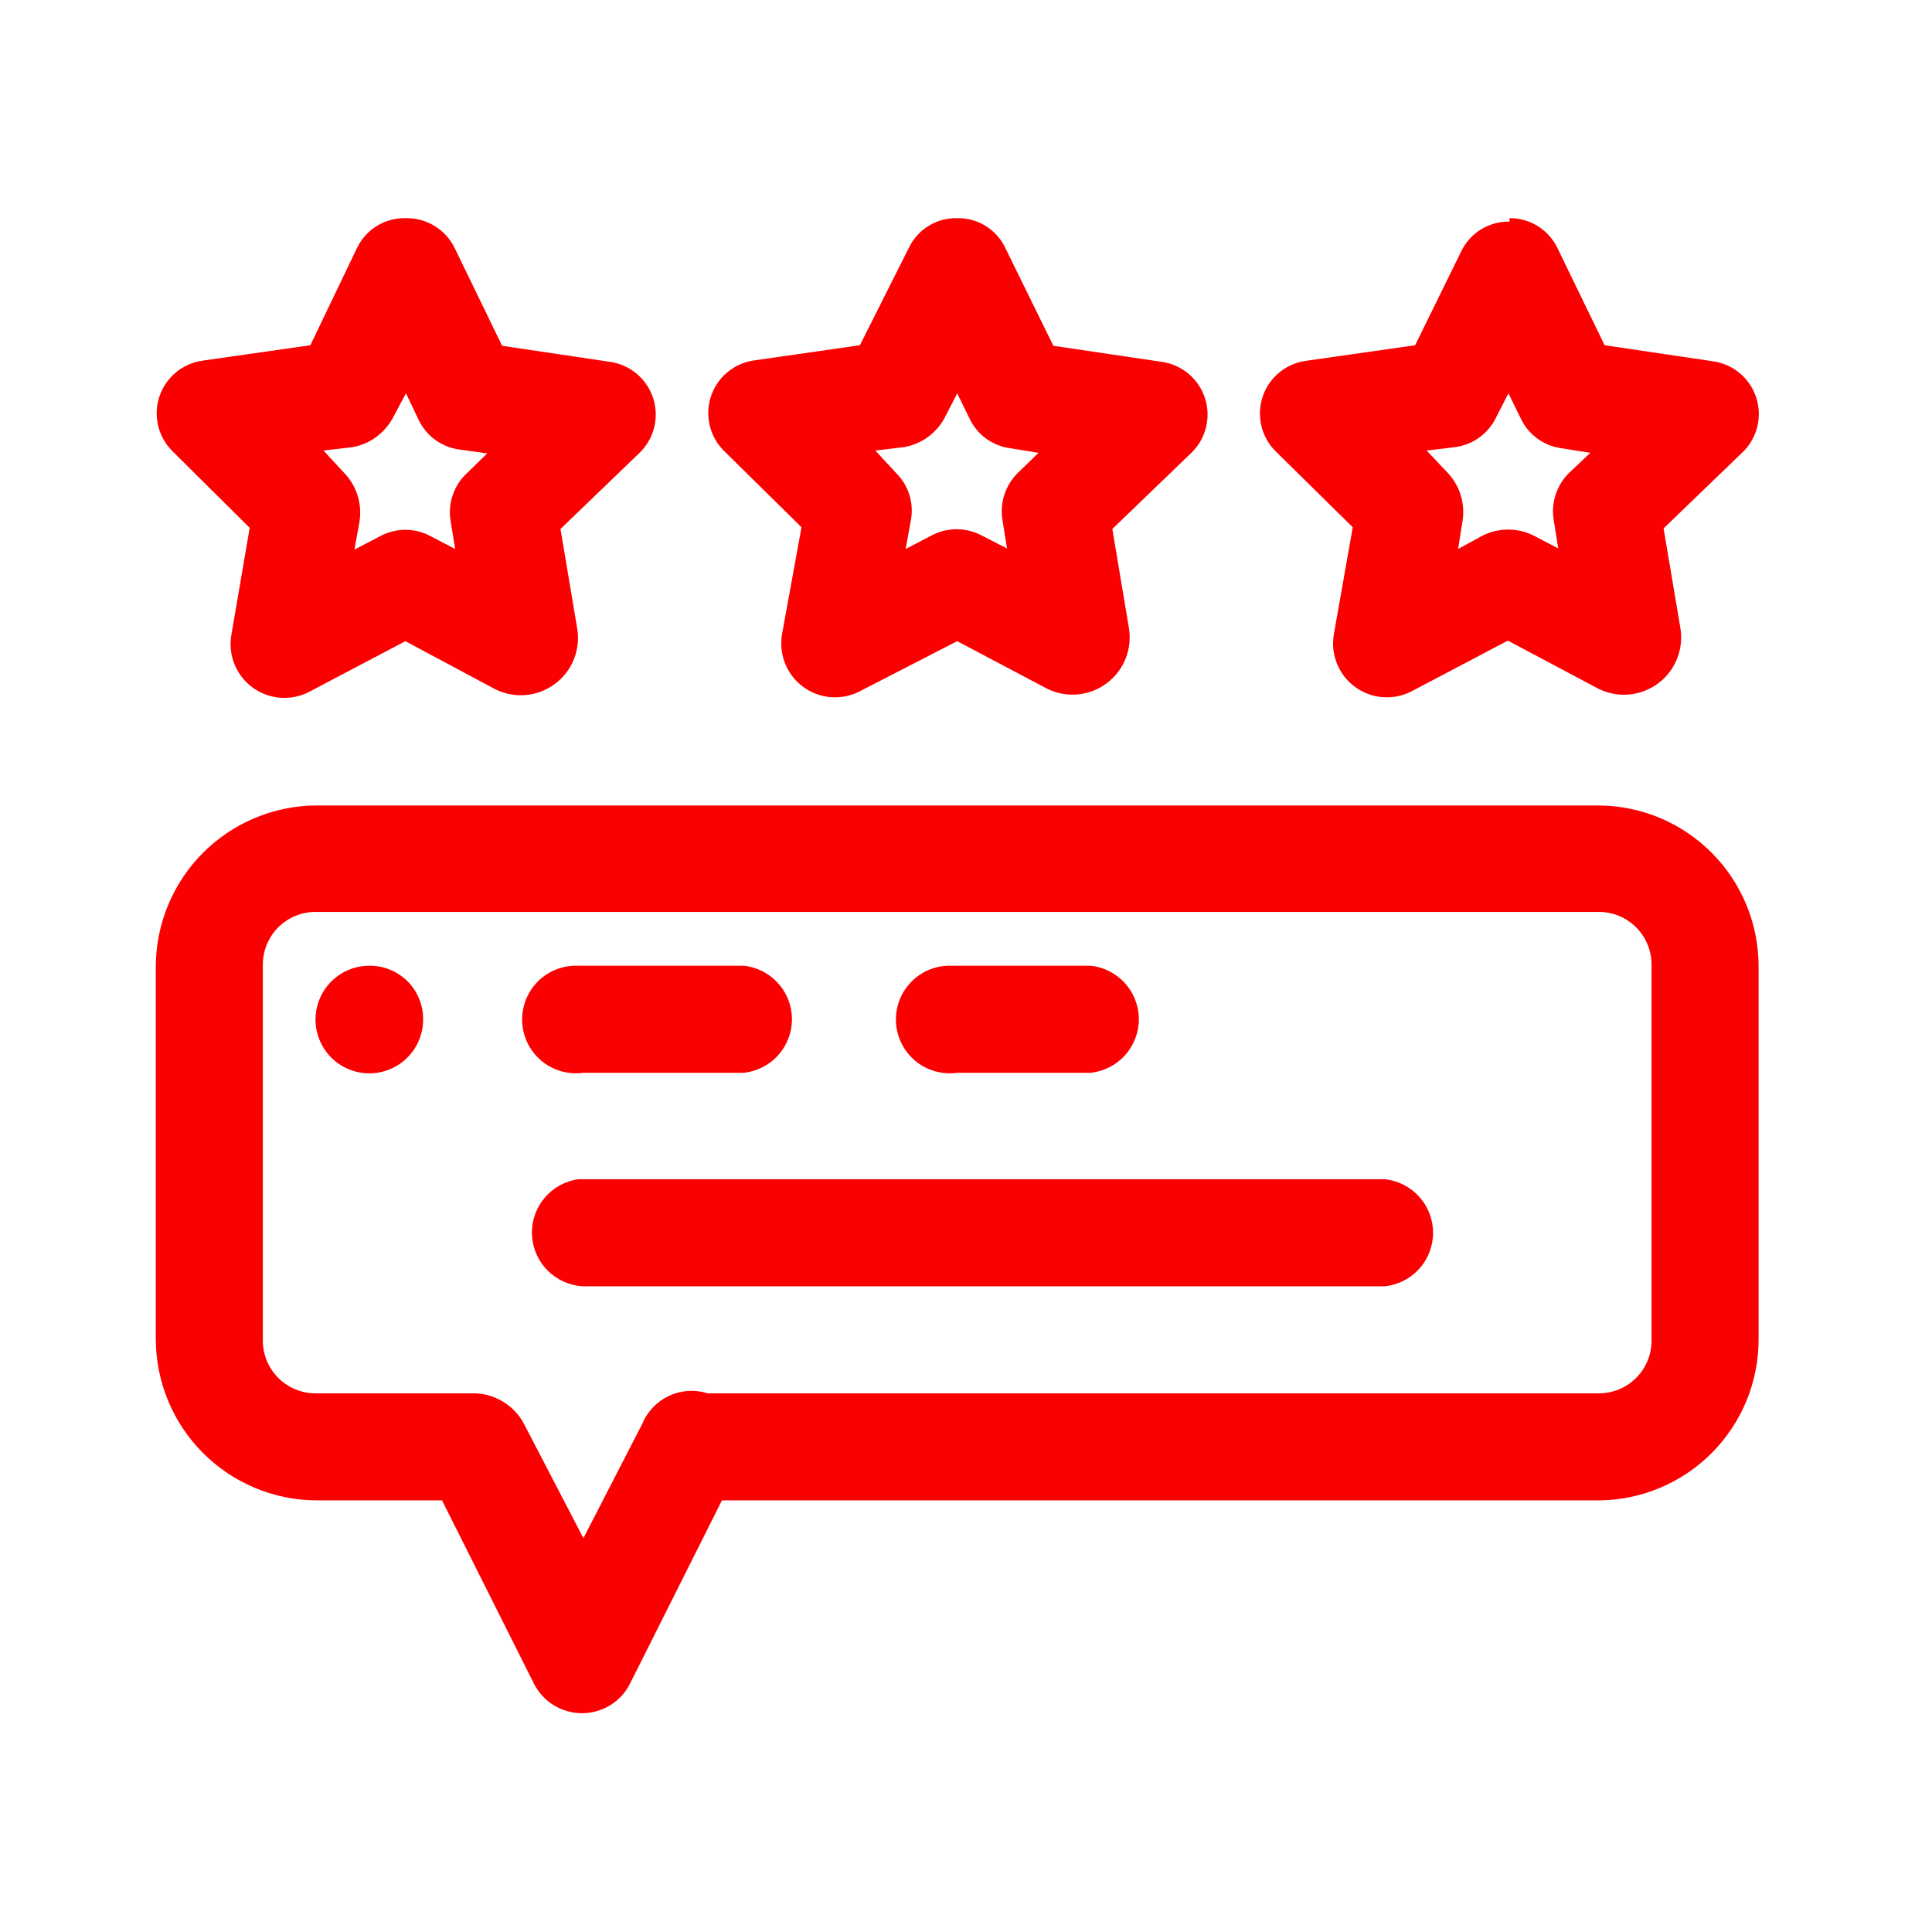<svg width="62" height="62" viewBox="0 0 62 62" fill="none" xmlns="http://www.w3.org/2000/svg">
<g clip-path="url(#clip0_14_424)">
<path d="M18.557 37.843C18.13 37.903 17.742 38.12 17.467 38.452C17.192 38.784 17.051 39.206 17.072 39.636C17.093 40.067 17.273 40.474 17.579 40.777C17.884 41.081 18.292 41.26 18.722 41.279H44.44C44.865 41.234 45.258 41.035 45.544 40.717C45.83 40.4 45.989 39.988 45.989 39.561C45.989 39.134 45.83 38.722 45.544 38.405C45.258 38.087 44.865 37.887 44.44 37.843H18.557ZM11.852 30.991C11.51 30.991 11.175 31.093 10.891 31.284C10.606 31.474 10.385 31.745 10.255 32.062C10.125 32.378 10.092 32.727 10.16 33.062C10.228 33.397 10.394 33.705 10.637 33.946C10.881 34.187 11.19 34.349 11.526 34.414C11.863 34.479 12.21 34.442 12.525 34.308C12.841 34.175 13.109 33.95 13.297 33.664C13.484 33.378 13.582 33.042 13.579 32.7C13.579 32.474 13.534 32.25 13.447 32.042C13.36 31.833 13.232 31.644 13.072 31.485C12.911 31.326 12.721 31.201 12.511 31.116C12.302 31.032 12.078 30.989 11.852 30.991ZM30.552 30.991C30.312 30.981 30.073 31.021 29.849 31.108C29.626 31.195 29.423 31.328 29.254 31.499C29.084 31.669 28.952 31.872 28.866 32.096C28.78 32.32 28.741 32.56 28.753 32.8C28.764 33.039 28.826 33.274 28.933 33.489C29.041 33.703 29.191 33.894 29.376 34.047C29.561 34.2 29.776 34.312 30.007 34.378C30.238 34.443 30.48 34.46 30.718 34.427H34.998C35.423 34.383 35.816 34.183 36.102 33.865C36.388 33.548 36.547 33.136 36.547 32.709C36.547 32.282 36.388 31.87 36.102 31.553C35.816 31.235 35.423 31.035 34.998 30.991H30.552ZM18.557 30.991C18.317 30.981 18.078 31.021 17.854 31.108C17.631 31.195 17.428 31.328 17.258 31.499C17.089 31.669 16.957 31.872 16.871 32.096C16.785 32.32 16.746 32.56 16.757 32.8C16.769 33.039 16.83 33.274 16.938 33.489C17.045 33.703 17.196 33.894 17.381 34.047C17.566 34.2 17.78 34.312 18.012 34.378C18.242 34.443 18.485 34.46 18.722 34.427H23.866C24.291 34.383 24.684 34.183 24.97 33.865C25.256 33.548 25.415 33.136 25.415 32.709C25.415 32.282 25.256 31.87 24.97 31.553C24.684 31.235 24.291 31.035 23.866 30.991H18.557ZM10.143 29.265H51.292C51.518 29.262 51.743 29.305 51.953 29.391C52.162 29.478 52.352 29.605 52.512 29.766C52.671 29.927 52.797 30.119 52.88 30.329C52.964 30.54 53.005 30.765 53 30.991V42.987C53.005 43.214 52.964 43.439 52.88 43.649C52.797 43.86 52.671 44.051 52.512 44.212C52.352 44.373 52.162 44.501 51.953 44.587C51.743 44.673 51.518 44.716 51.292 44.714H22.708C22.301 44.584 21.86 44.613 21.472 44.793C21.084 44.973 20.778 45.292 20.614 45.687L18.722 49.361L16.812 45.687C16.651 45.386 16.41 45.135 16.114 44.963C15.819 44.791 15.482 44.704 15.14 44.714H14.956H10.143C9.917 44.716 9.692 44.673 9.482 44.587C9.273 44.501 9.083 44.373 8.923 44.212C8.764 44.051 8.639 43.86 8.555 43.649C8.471 43.439 8.43 43.214 8.435 42.987V30.991C8.43 30.765 8.471 30.54 8.555 30.329C8.639 30.119 8.764 29.927 8.923 29.766C9.083 29.605 9.273 29.478 9.482 29.391C9.692 29.305 9.917 29.262 10.143 29.265ZM10.143 25.848C8.782 25.858 7.48 26.403 6.517 27.365C5.555 28.328 5.01 29.63 5 30.991V42.987C5.005 44.351 5.548 45.659 6.511 46.625C7.474 47.592 8.779 48.139 10.143 48.149H14.185L17.142 54.045C17.288 54.327 17.508 54.563 17.778 54.727C18.049 54.892 18.36 54.979 18.676 54.979C18.993 54.979 19.304 54.892 19.574 54.727C19.845 54.563 20.065 54.327 20.21 54.045L23.168 48.149H51.292C52.657 48.144 53.966 47.598 54.93 46.63C55.894 45.663 56.435 44.353 56.435 42.987V30.991C56.43 29.632 55.889 28.329 54.93 27.366C53.97 26.403 52.669 25.858 51.31 25.848H10.143ZM48.408 12.622L48.812 13.448C48.934 13.7 49.118 13.918 49.346 14.082C49.573 14.245 49.838 14.35 50.116 14.385L51.034 14.532L50.355 15.175C50.158 15.368 50.01 15.606 49.924 15.868C49.837 16.13 49.815 16.409 49.859 16.681L50.006 17.6L49.197 17.177C48.948 17.057 48.675 16.995 48.398 16.995C48.122 16.995 47.849 17.057 47.599 17.177L46.791 17.618L46.938 16.7C46.978 16.426 46.956 16.147 46.874 15.883C46.791 15.619 46.65 15.377 46.46 15.175L45.781 14.459L46.699 14.349C46.977 14.311 47.241 14.206 47.468 14.043C47.696 13.88 47.88 13.663 48.003 13.412L48.408 12.622ZM30.718 12.622L31.122 13.448C31.244 13.7 31.428 13.918 31.655 14.082C31.883 14.245 32.148 14.35 32.426 14.385L33.326 14.532L32.665 15.175C32.468 15.368 32.32 15.606 32.234 15.868C32.147 16.13 32.125 16.409 32.169 16.681L32.316 17.6L31.489 17.177C31.245 17.05 30.974 16.984 30.699 16.984C30.424 16.984 30.153 17.05 29.909 17.177L29.064 17.618L29.23 16.7C29.282 16.426 29.266 16.144 29.182 15.877C29.099 15.611 28.951 15.37 28.752 15.175L28.091 14.459L29.009 14.349C29.283 14.301 29.543 14.193 29.769 14.03C29.995 13.868 30.181 13.656 30.313 13.412L30.718 12.622ZM13.028 12.622L13.432 13.467C13.55 13.72 13.73 13.94 13.954 14.107C14.179 14.273 14.441 14.382 14.718 14.422L15.636 14.551L14.975 15.194C14.77 15.386 14.617 15.626 14.527 15.892C14.437 16.157 14.414 16.441 14.46 16.718L14.607 17.618L13.799 17.196C13.555 17.069 13.284 17.002 13.009 17.002C12.734 17.002 12.463 17.069 12.219 17.196L11.374 17.637L11.54 16.718C11.58 16.445 11.558 16.165 11.475 15.901C11.393 15.637 11.251 15.395 11.062 15.194L10.382 14.459L11.319 14.349C11.59 14.299 11.846 14.189 12.069 14.027C12.291 13.864 12.475 13.654 12.605 13.412L13.028 12.622ZM48.444 7.111C48.125 7.105 47.81 7.19 47.537 7.356C47.264 7.522 47.044 7.762 46.901 8.048L45.413 11.079L41.941 11.575C41.625 11.612 41.326 11.737 41.077 11.935C40.828 12.133 40.639 12.398 40.532 12.697C40.425 12.997 40.404 13.321 40.471 13.632C40.538 13.944 40.691 14.23 40.913 14.459L43.411 16.92L42.805 20.355C42.75 20.671 42.784 20.995 42.903 21.293C43.022 21.59 43.221 21.848 43.478 22.039C43.736 22.229 44.041 22.345 44.36 22.372C44.679 22.399 44.999 22.337 45.285 22.192L48.389 20.558L51.292 22.101C51.598 22.254 51.941 22.318 52.281 22.287C52.622 22.256 52.947 22.13 53.221 21.924C53.494 21.717 53.704 21.439 53.827 21.12C53.95 20.8 53.982 20.453 53.919 20.117L53.386 16.957L55.902 14.532C56.138 14.312 56.306 14.028 56.388 13.716C56.469 13.404 56.46 13.075 56.362 12.767C56.264 12.459 56.081 12.186 55.834 11.978C55.586 11.77 55.285 11.637 54.966 11.593L51.494 11.079L49.969 7.938C49.828 7.654 49.61 7.416 49.341 7.251C49.071 7.085 48.761 6.998 48.444 7.001V7.111ZM30.718 7.001C30.398 6.993 30.082 7.077 29.809 7.243C29.535 7.409 29.315 7.65 29.174 7.938L27.595 11.079L24.141 11.575C23.834 11.629 23.548 11.766 23.313 11.971C23.078 12.176 22.904 12.442 22.809 12.739C22.715 13.036 22.703 13.353 22.776 13.656C22.849 13.96 23.003 14.237 23.223 14.459L25.721 16.92L25.096 20.355C25.042 20.671 25.076 20.995 25.195 21.293C25.313 21.59 25.513 21.848 25.77 22.039C26.027 22.229 26.332 22.345 26.651 22.372C26.97 22.399 27.291 22.337 27.576 22.192L30.718 20.576L33.638 22.119C33.942 22.261 34.278 22.317 34.611 22.282C34.943 22.246 35.26 22.121 35.527 21.918C35.794 21.716 36 21.445 36.123 21.134C36.247 20.823 36.283 20.484 36.228 20.153L35.696 16.975L38.212 14.551C38.448 14.33 38.616 14.047 38.697 13.734C38.779 13.422 38.77 13.093 38.672 12.785C38.574 12.478 38.391 12.204 38.144 11.996C37.896 11.789 37.595 11.655 37.276 11.611L33.804 11.097L32.261 7.956C32.123 7.665 31.904 7.42 31.63 7.251C31.356 7.081 31.039 6.994 30.718 7.001ZM13.028 7.001C12.705 6.991 12.387 7.075 12.11 7.241C11.833 7.407 11.61 7.649 11.466 7.938L9.96 11.079L6.488 11.575C6.176 11.62 5.883 11.752 5.642 11.954C5.4 12.155 5.218 12.42 5.118 12.719C5.017 13.017 5.001 13.338 5.071 13.645C5.141 13.952 5.294 14.233 5.514 14.459L8.013 16.939L7.425 20.374C7.37 20.689 7.404 21.014 7.523 21.311C7.642 21.608 7.841 21.867 8.098 22.057C8.355 22.248 8.661 22.363 8.98 22.39C9.299 22.417 9.619 22.355 9.905 22.211L13.009 20.576L15.893 22.119C16.198 22.27 16.538 22.334 16.877 22.304C17.216 22.273 17.54 22.149 17.812 21.945C18.084 21.741 18.295 21.466 18.42 21.149C18.545 20.833 18.579 20.488 18.52 20.153L17.987 16.975L20.504 14.551C20.74 14.33 20.908 14.047 20.989 13.734C21.07 13.422 21.061 13.093 20.963 12.785C20.865 12.478 20.682 12.204 20.435 11.996C20.188 11.789 19.887 11.655 19.567 11.611L16.114 11.097L14.589 7.956C14.449 7.671 14.232 7.43 13.963 7.261C13.693 7.093 13.382 7.002 13.064 7.001H13.028Z" fill="#FB0000"/>
</g>
<defs>
<clipPath id="clip0_14_424">
<rect width="51.435" height="48" fill="white" transform="translate(5 7)"/>
</clipPath>
</defs>
</svg>

